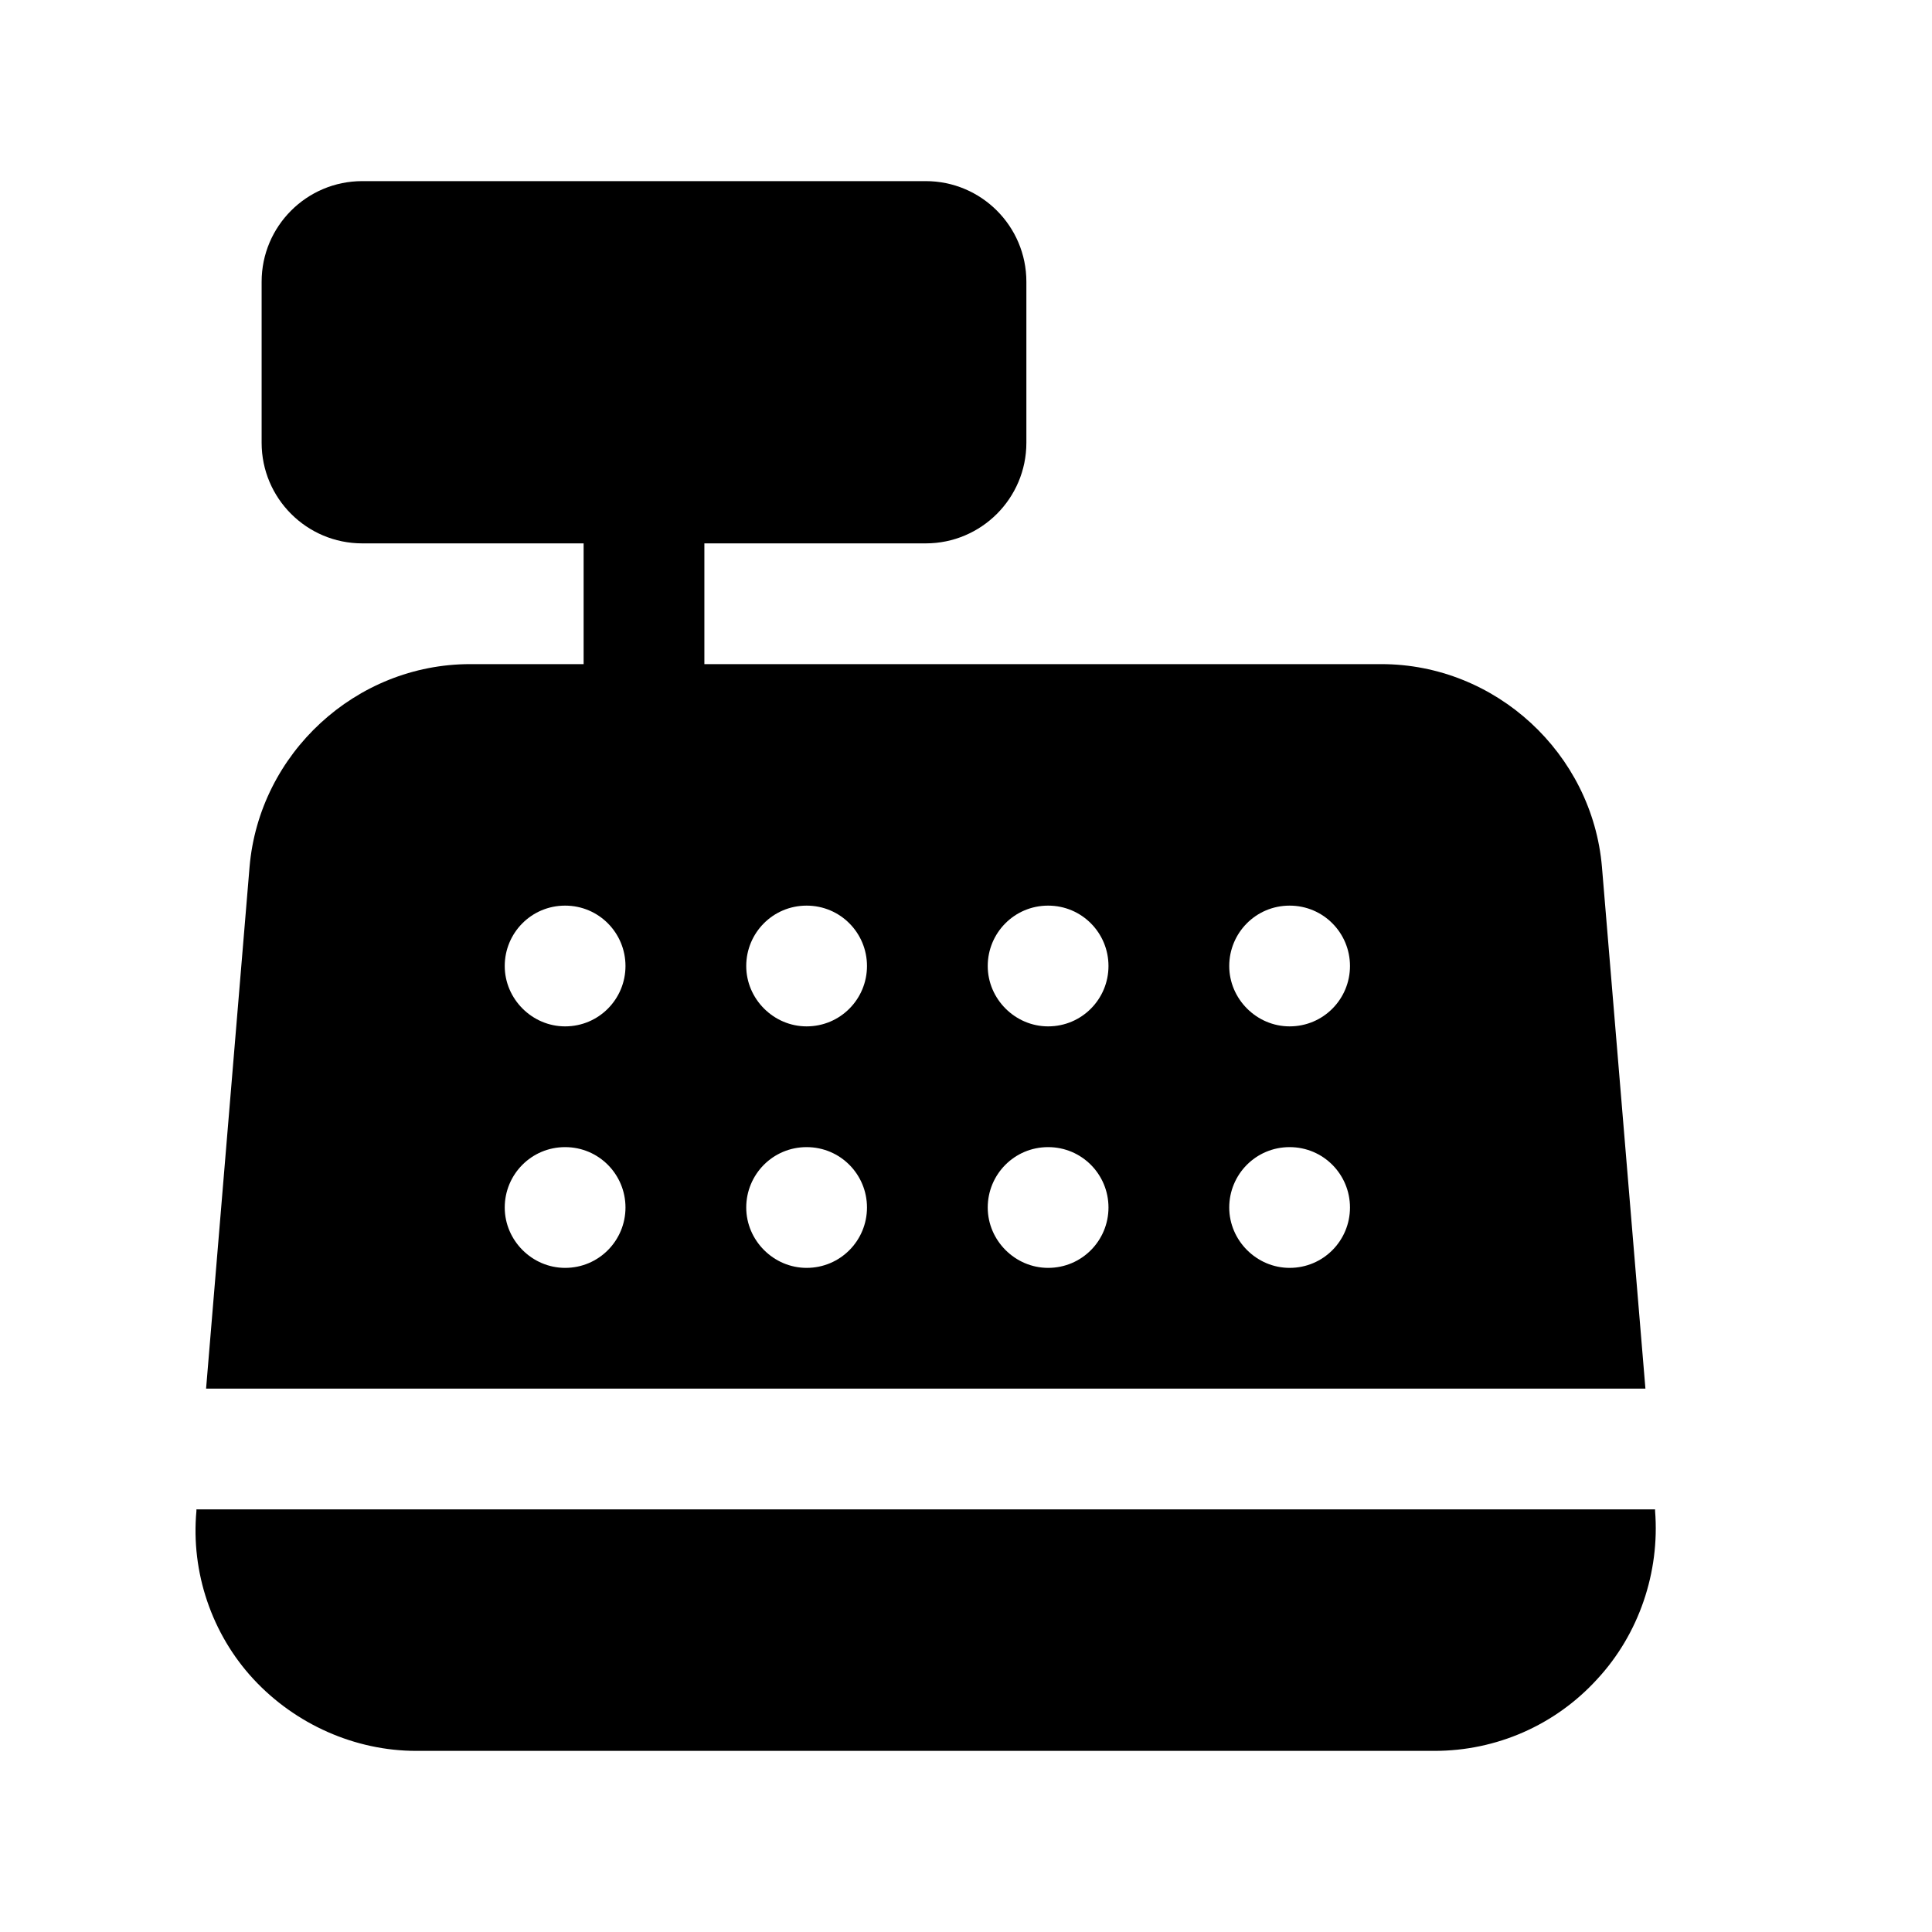<svg width="24" height="24" viewBox="0 0 24 24" fill="none" xmlns="http://www.w3.org/2000/svg">
<path d="M19.9 10.77C19.78 9.36 18.58 8.25 17.16 8.25H8.75V6.75H11.5C12.19 6.75 12.75 6.19 12.75 5.5V3.5C12.75 2.81 12.19 2.25 11.5 2.25H4.5C3.81 2.25 3.25 2.81 3.25 3.5V5.5C3.25 6.19 3.81 6.75 4.5 6.75H7.25V8.25H5.84C4.42 8.25 3.22 9.36 3.1 10.77L2.56 17.25H20.44L19.9 10.77ZM7.02 15.75C6.61 15.75 6.27 15.41 6.27 15C6.27 14.59 6.6 14.25 7.02 14.25C7.44 14.25 7.77 14.59 7.77 15C7.77 15.41 7.44 15.75 7.02 15.75ZM7.02 12.75C6.61 12.75 6.27 12.41 6.27 12C6.27 11.59 6.6 11.25 7.02 11.25C7.44 11.25 7.77 11.59 7.77 12C7.77 12.41 7.44 12.75 7.02 12.75ZM10.02 15.75C9.61 15.75 9.27 15.41 9.27 15C9.27 14.59 9.6 14.25 10.02 14.25C10.44 14.25 10.77 14.59 10.77 15C10.77 15.41 10.44 15.75 10.02 15.75ZM10.02 12.75C9.61 12.75 9.27 12.41 9.27 12C9.27 11.59 9.6 11.25 10.02 11.25C10.44 11.25 10.77 11.59 10.77 12C10.77 12.41 10.44 12.75 10.02 12.75ZM13.02 15.75C12.61 15.75 12.27 15.41 12.27 15C12.27 14.59 12.6 14.25 13.02 14.25C13.44 14.25 13.77 14.59 13.77 15C13.77 15.41 13.44 15.75 13.02 15.75ZM13.02 12.75C12.61 12.75 12.27 12.41 12.27 12C12.27 11.59 12.6 11.25 13.02 11.25C13.44 11.25 13.77 11.59 13.77 12C13.77 12.41 13.44 12.75 13.02 12.75ZM16.02 15.75C15.61 15.75 15.27 15.41 15.27 15C15.27 14.59 15.6 14.25 16.02 14.25C16.44 14.25 16.77 14.59 16.77 15C16.77 15.41 16.44 15.75 16.02 15.75ZM16.02 12.75C15.61 12.75 15.27 12.41 15.27 12C15.27 11.59 15.6 11.25 16.02 11.25C16.44 11.25 16.77 11.59 16.77 12C16.77 12.41 16.44 12.75 16.02 12.75Z" fill="black"/>
<path d="M20.56 18.75H2.44V18.77C2.37 19.53 2.63 20.3 3.15 20.86C3.67 21.42 4.41 21.75 5.17 21.75H17.82C18.59 21.75 19.32 21.43 19.84 20.86C20.36 20.3 20.62 19.53 20.56 18.77V18.75Z" fill="black"/>
</svg>
